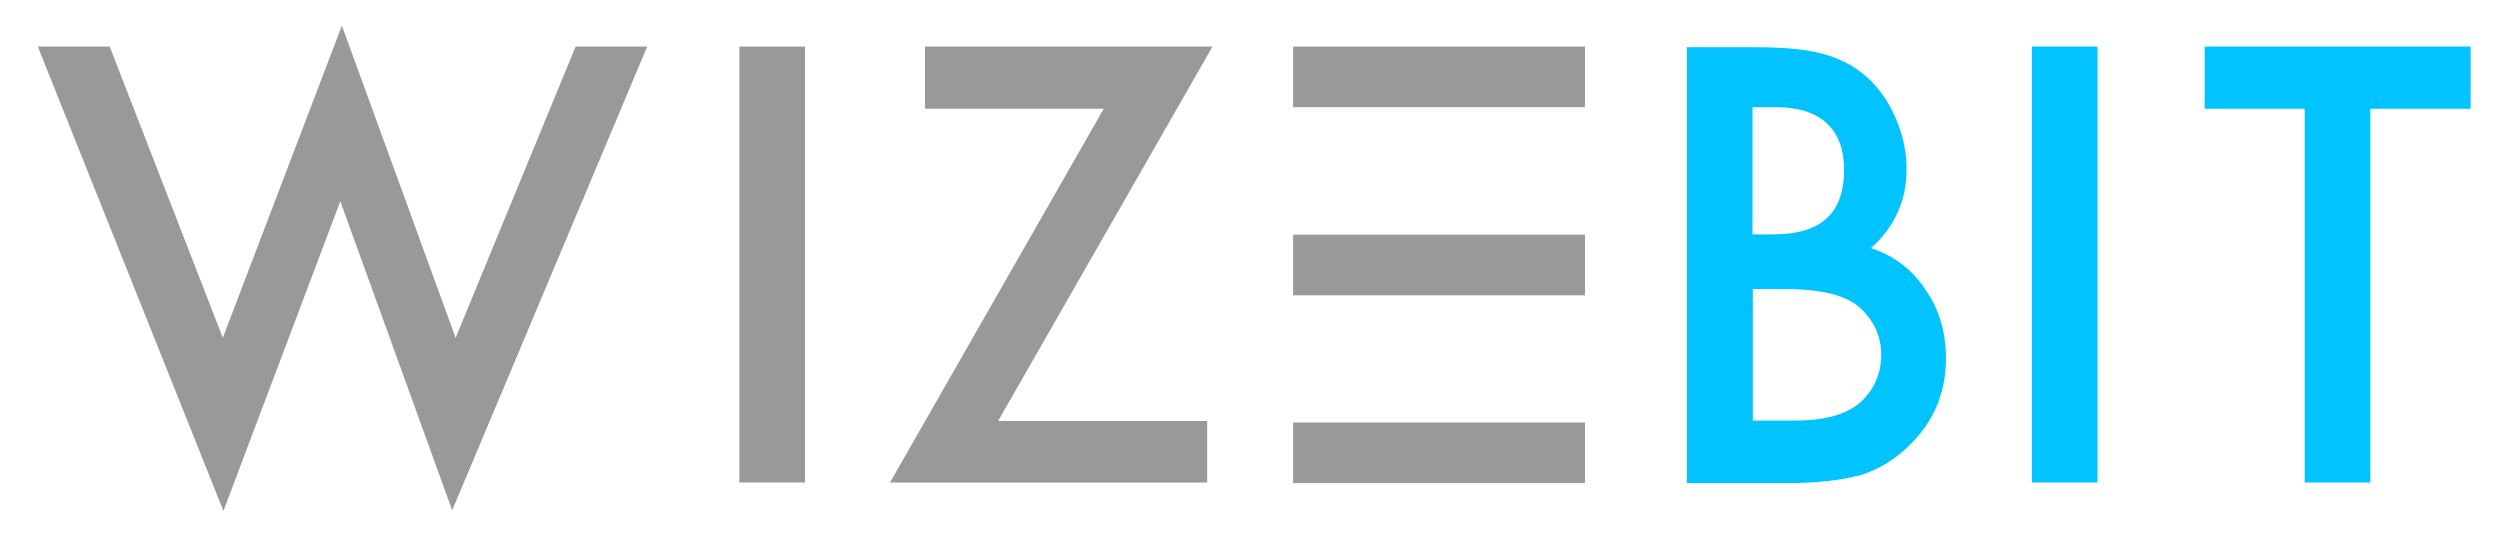 <?xml version="1.0" encoding="utf-8"?>
<!-- Generator: Adobe Illustrator 21.1.0, SVG Export Plug-In . SVG Version: 6.00 Build 0)  -->
<svg version="1.1" id="Layer_1" xmlns="http://www.w3.org/2000/svg" xmlns:xlink="http://www.w3.org/1999/xlink" x="0px" y="0px"
	 viewBox="0 0 800 178" style="enable-background:new 0 0 800 178;" xml:space="preserve">
<style type="text/css">
	.st0{fill:#00C3FF;}
	.st1{fill:#999999;}
</style>
<g>
	<path class="st0" d="M598.7,79.4c7.7-6.9,11.4-15.3,11.4-25.4c0-5.4-1.2-11-3.5-16.2c-2.3-5.3-5.4-9.8-9.3-13.2
		c-3.9-3.5-8.6-5.9-14.1-7.4s-12.9-2.1-22.4-2.1h-21v139.5h31.9c9.5,0,17.4-0.9,23.8-2.6c5.7-1.8,11-5,15.6-9.6
		c7.7-7.5,11.6-16.7,11.6-27.7c0-8.3-2.1-15.6-6.5-21.9C612,86.3,606.1,81.8,598.7,79.4z M560.9,34.3h7.4c7.1,0,12.5,1.7,16.2,5.1
		c3.8,3.5,5.6,8.4,5.6,15c0,6.8-1.8,11.9-5.4,15.3c-3.6,3.5-9.3,5.3-17.3,5.3h-6.6V34.3H560.9z M595,129c-4.5,3.8-11.4,5.6-21,5.6
		h-13.1V92.5h10.7c11.3,0,19.2,2,23.6,6c4.5,4.1,6.8,9.2,6.8,15.2C601.9,119.9,599.6,125,595,129z"/>
	<rect x="650.2" y="14.9" class="st0" width="21" height="139.5"/>
	<polygon class="st0" points="705.5,14.9 705.5,34.8 737.5,34.8 737.5,154.4 758.5,154.4 758.5,34.8 790.6,34.8 790.6,14.9 	"/>
</g>
<g>
	<polygon class="st1" points="145.8,108.1 109.4,8.2 71.3,108.1 35.1,14.9 12.1,14.9 71.5,163.5 108.9,64.4 144.7,163.3 207.1,14.9 
		184.2,14.9 	"/>
	<rect x="236.6" y="14.9" class="st1" width="21" height="139.5"/>
	<polygon class="st1" points="296,14.9 296,34.8 353.2,34.8 284.8,154.4 386.3,154.4 386.3,134.7 319.4,134.7 388,14.9 	"/>
	<g>
		<rect x="413.8" y="14.9" class="st1" width="93.4" height="19.4"/>
		<rect x="413.8" y="75.1" class="st1" width="93.4" height="19.4"/>
		<rect x="413.8" y="135.2" class="st1" width="93.4" height="19.4"/>
	</g>
</g>
</svg>
